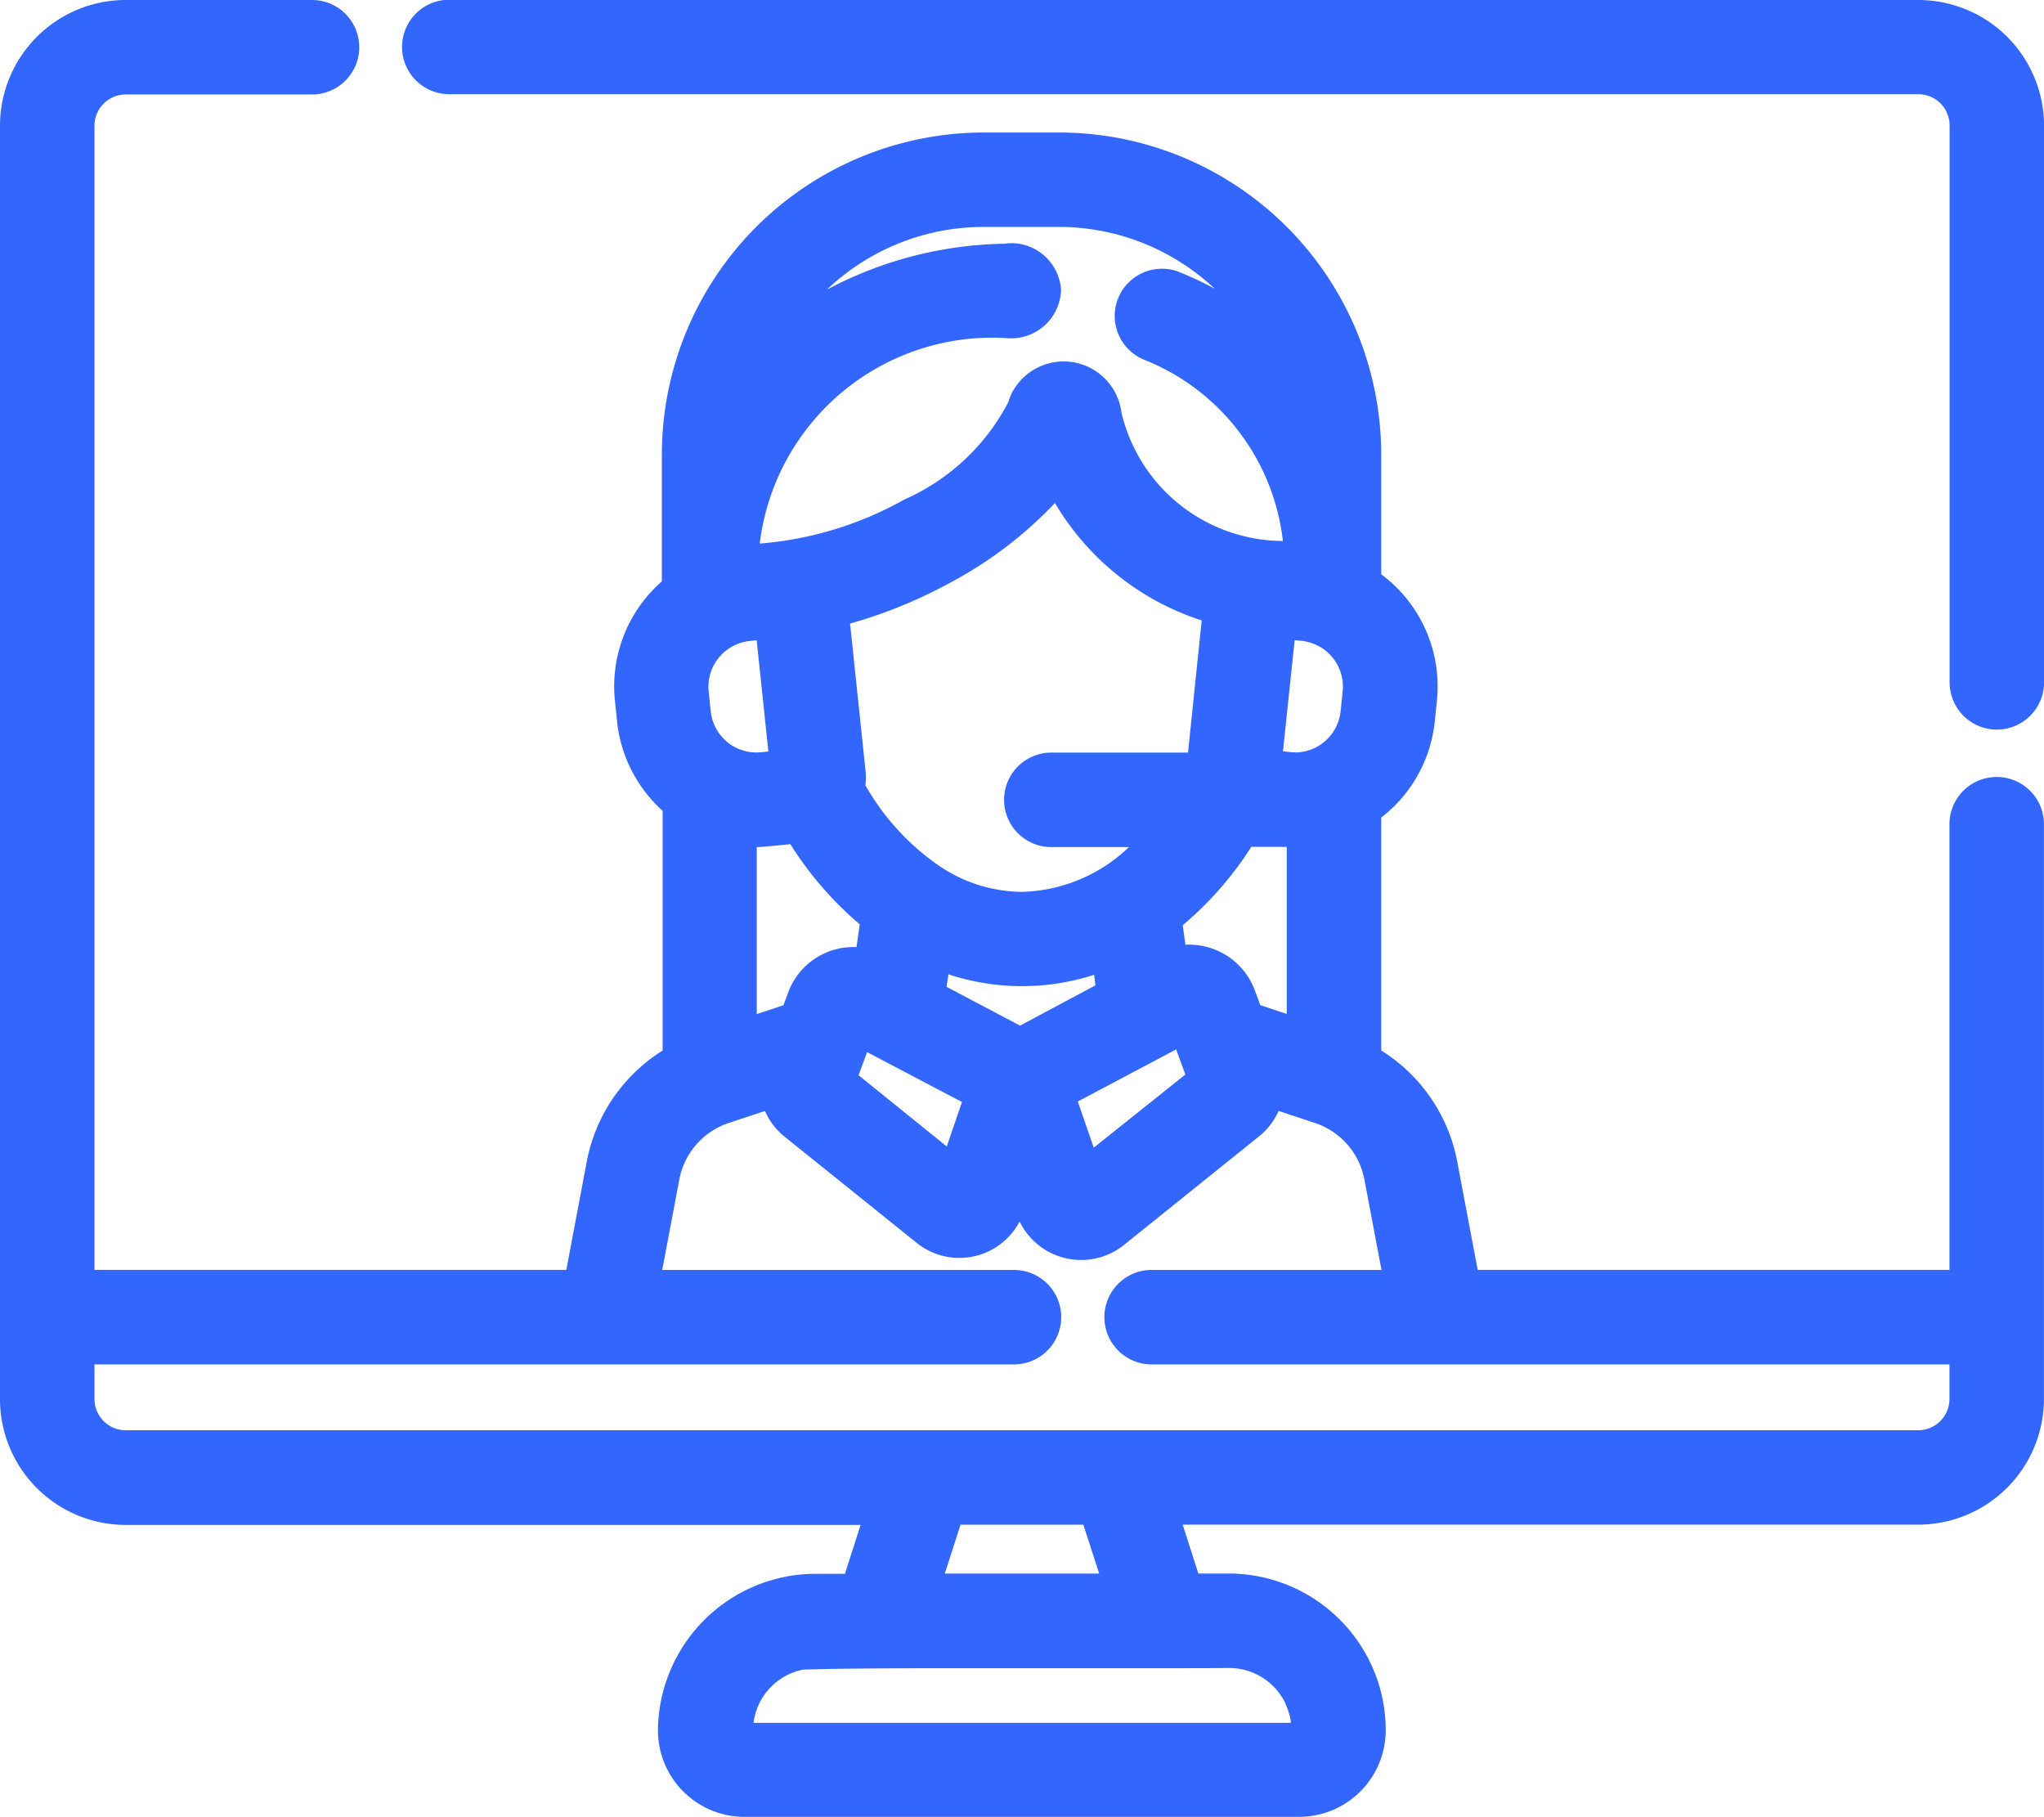 <svg xmlns="http://www.w3.org/2000/svg" width="28.693" height="25.5" viewBox="0 0 28.693 25.5"><g transform="translate(0.25 -28.74)"><path d="M27.78,39.9a.413.413,0,0,0-.413.413v6.5h-7.08l-.324-1.719a2.115,2.115,0,0,0-1.073-1.467V40.086c.043-.029.085-.059.125-.092a1.709,1.709,0,0,0,.628-1.157l.029-.279a1.722,1.722,0,0,0-.783-1.627V35.117a4.272,4.272,0,0,0-4.267-4.267H13.558a4.272,4.272,0,0,0-4.267,4.267c0,.019,0,1.865,0,1.9a1.721,1.721,0,0,0-.661,1.542l.029.279a1.709,1.709,0,0,0,.628,1.158L9.3,40v3.625a2.115,2.115,0,0,0-1.071,1.466l-.324,1.719H.826V30.5a.689.689,0,0,1,.688-.688H4.13a.413.413,0,0,0,0-.826H1.514A1.516,1.516,0,0,0,0,30.5V48.375a1.516,1.516,0,0,0,1.514,1.514H12.183L11.8,51.075h-.61a1.968,1.968,0,0,0-1.951,1.951.964.964,0,0,0,.964.964h7.784a.965.965,0,0,0,.964-.964,1.93,1.93,0,0,0-.187-.833A1.956,1.956,0,0,0,17,51.075h-.61l-.381-1.186H26.678a1.516,1.516,0,0,0,1.514-1.514V40.308a.413.413,0,0,0-.413-.413Zm-9.716,3.422-.813-.27-.119-.32a.734.734,0,0,0-.956-.428l-.085-.682a4.585,4.585,0,0,0,1.089-1.241c.34,0,.52.008.884,0v2.945ZM14.984,45.27l-.41-1.186,1.819-.972.293.789Zm-.916-1.852-1.3-.688.094-.66a3.066,3.066,0,0,0,2.457.007l.078.633Zm-.907,1.82-1.654-1.33.282-.76,1.774.937ZM9.808,39.352a.889.889,0,0,1-.327-.6l-.029-.279a.9.9,0,0,1,.8-.983l.35-.037.216,2.059-.35.037A.889.889,0,0,1,9.808,39.352Zm1.842.209L11.413,37.3a6.423,6.423,0,0,0,1.55-.6,4.965,4.965,0,0,0,1.649-1.362,3.41,3.41,0,0,0,2.28,1.934l-.239,2.28H14.509a.413.413,0,1,0,0,.826h1.665A2.7,2.7,0,0,1,14.1,41.5a2.346,2.346,0,0,1-1.3-.4,3.713,3.713,0,0,1-1.164-1.3A.685.685,0,0,0,11.65,39.561Zm7.2-1.089-.029.279a.895.895,0,0,1-.983.8l-.35-.037.216-2.059.35.037a.9.9,0,0,1,.8.983Zm-5.293-6.8h1.064a3.447,3.447,0,0,1,3.243,2.292A4.183,4.183,0,0,0,16.231,32.8a.413.413,0,0,0-.312.765,3.423,3.423,0,0,1,2.127,3.027h-.209a2.6,2.6,0,0,1-2.585-2.013.576.576,0,0,0-.459-.5.57.57,0,0,0-.6.271.413.413,0,0,0-.042.1,3.272,3.272,0,0,1-1.585,1.526,4.975,4.975,0,0,1-2.427.652A3.544,3.544,0,0,1,13.9,33.236a.423.423,0,1,0-.026-.826,4.653,4.653,0,0,0-3.566,1.576,3.447,3.447,0,0,1,3.25-2.311Zm-3.19,8.7c0,.01.535-.046.611-.055a4.638,4.638,0,0,0,1.111,1.285l-.1.719a.727.727,0,0,0-.935.429l-.108.292-.817.27V40.359A1.709,1.709,0,0,0,10.368,40.378Zm7.65,12.168v0a1.11,1.11,0,0,1,.107.479.138.138,0,0,1-.138.138H10.2a.138.138,0,0,1-.138-.138A1.119,1.119,0,0,1,11,51.917c1.309-.042,4.7,0,6-.016a1.127,1.127,0,0,1,1.017.644Zm-2.495-1.47H12.67l.381-1.186h2.091Zm11.156-2.012H1.514a.689.689,0,0,1-.688-.688v-.736h13.16a.413.413,0,1,0,0-.826H8.747l.3-1.566a1.29,1.29,0,0,1,.862-.985l.757-.25a.7.7,0,0,0,.26.486l1.855,1.491a.705.705,0,0,0,1.108-.318l.183-.525.19.549a.712.712,0,0,0,1.118.321l1.893-1.522a.71.71,0,0,0,.262-.484l.759.252a1.29,1.29,0,0,1,.862.985l.3,1.566H15.913a.413.413,0,1,0,0,.826H27.367v.736A.689.689,0,0,1,26.678,49.063Z" fill="#3266fc"/><path d="M1.514,28.74H4.13a.663.663,0,0,1,0,1.326H1.514a.439.439,0,0,0-.438.438V46.563H7.7l.286-1.515a2.354,2.354,0,0,1,1.066-1.563V40.12a1.957,1.957,0,0,1-.64-1.258l-.029-.279A1.958,1.958,0,0,1,9.041,36.9c0-.152,0-.481,0-1.2,0-.3,0-.549,0-.58v-.006A4.523,4.523,0,0,1,13.558,30.6h1.064a4.523,4.523,0,0,1,4.517,4.517V36.8a1.961,1.961,0,0,1,.781,1.784l-.029.279a1.958,1.958,0,0,1-.719,1.326l-.033.026v3.269a2.353,2.353,0,0,1,1.068,1.564l.286,1.515h6.623V40.308a.663.663,0,0,1,1.326,0v8.067a1.766,1.766,0,0,1-1.764,1.764H16.352l.22.686H17a2.208,2.208,0,0,1,1.991,1.262,2.177,2.177,0,0,1,.211.939,1.215,1.215,0,0,1-1.214,1.214H10.2a1.214,1.214,0,0,1-1.214-1.211,2.217,2.217,0,0,1,2.2-2.2h.425l.22-.686H1.514A1.766,1.766,0,0,1-.25,48.375V30.5A1.766,1.766,0,0,1,1.514,28.74Zm2.616.826a.163.163,0,0,0,0-.326H1.514A1.266,1.266,0,0,0,.25,30.5V48.375a1.266,1.266,0,0,0,1.264,1.264H12.526l-.542,1.686h-.8a1.669,1.669,0,0,0-1.212.522,1.647,1.647,0,0,0-.484,1.173v.006a.714.714,0,0,0,.714.714h7.784a.714.714,0,0,0,.714-.714,1.682,1.682,0,0,0-.163-.726A1.706,1.706,0,0,0,17,51.325h-.792l-.542-1.686H26.678a1.266,1.266,0,0,0,1.264-1.264V40.308a.163.163,0,0,0-.326,0v6.755H20.079l-.363-1.922a1.857,1.857,0,0,0-.946-1.294l-.131-.071V39.953l.11-.074c.039-.026.074-.052.108-.079a1.461,1.461,0,0,0,.537-.989l.029-.279a1.466,1.466,0,0,0-.669-1.391l-.115-.074V35.117A4.022,4.022,0,0,0,14.622,31.1H13.558a4.022,4.022,0,0,0-4.017,4.017c0,.022,0,.113,0,.586,0,.493,0,1.234,0,1.3l.007.128-.1.081a1.464,1.464,0,0,0-.565,1.318l.029.279a1.461,1.461,0,0,0,.533.986l.015.012.094.075v3.894l-.131.071a1.858,1.858,0,0,0-.944,1.293l-.363,1.922H.576V30.5a.939.939,0,0,1,.938-.938Zm9.428,1.86h1.064A3.7,3.7,0,0,1,18.1,33.884l-.427.245a3.929,3.929,0,0,0-1.538-1.1.163.163,0,0,0-.123.3A3.689,3.689,0,0,1,18.3,36.567l.023.272-.492,0A2.854,2.854,0,0,1,15,34.613a.329.329,0,0,0-.259-.292.322.322,0,0,0-.334.153.163.163,0,0,0-.017.04,3.454,3.454,0,0,1-1.707,1.68,5.238,5.238,0,0,1-2.552.682l-.264-.006.021-.263a3.8,3.8,0,0,1,4-3.619h.016l.016,0h.016a.2.2,0,0,0,.207-.175.209.209,0,0,0-.195-.16.215.215,0,0,0-.037,0l-.018,0h-.018A4.387,4.387,0,0,0,10.5,34.147l-.428-.242A3.7,3.7,0,0,1,13.558,31.426ZM16.8,32.791a3.192,3.192,0,0,0-2.182-.866H13.558a3.19,3.19,0,0,0-2.2.88,5.48,5.48,0,0,1,2.491-.644.712.712,0,0,1,.1-.008.7.7,0,0,1,.695.65v.018a.7.7,0,0,1-.757.665,3.288,3.288,0,0,0-3.472,2.883,4.932,4.932,0,0,0,2.028-.617,3.019,3.019,0,0,0,1.464-1.373.662.662,0,0,1,.068-.161.818.818,0,0,1,1.518.315,2.34,2.34,0,0,0,2.266,1.8,3.118,3.118,0,0,0-1.94-2.541.663.663,0,1,1,.5-1.228A4.813,4.813,0,0,1,16.8,32.791Zm-2.13,2.033.17.418A3.173,3.173,0,0,0,16.96,37.03l.2.057L16.879,39.8h-2.37a.163.163,0,1,0,0,.326h2.184l-.323.406A2.94,2.94,0,0,1,14.1,41.755a2.592,2.592,0,0,1-1.436-.446,3.975,3.975,0,0,1-1.245-1.383l-.049-.088.025-.1a.437.437,0,0,0,.012-.154l-.26-2.477.213-.051a6.144,6.144,0,0,0,1.49-.58,4.744,4.744,0,0,0,1.566-1.288Zm1.949,2.624A3.722,3.722,0,0,1,14.559,35.8a5.708,5.708,0,0,1-1.476,1.121,6.7,6.7,0,0,1-1.4.571l.215,2.046a.925.925,0,0,1,0,.224,3.428,3.428,0,0,0,1.038,1.132,2.1,2.1,0,0,0,1.162.364,2.255,2.255,0,0,0,1.5-.629h-1.09a.663.663,0,1,1,0-1.326h1.919Zm.859-.272.6.063A1.146,1.146,0,0,1,19.1,38.5l-.029.279A1.145,1.145,0,0,1,17.934,39.8a1.166,1.166,0,0,1-.121-.006l-.6-.063Zm.452,2.125a.645.645,0,0,0,.639-.578l.029-.279a.646.646,0,0,0-.574-.709l-.1-.011-.164,1.561.1.011A.662.662,0,0,0,17.934,39.3Zm-7.113-2.125.268,2.556-.6.063a1.163,1.163,0,0,1-.121.006,1.145,1.145,0,0,1-1.137-1.026L9.2,38.5a1.146,1.146,0,0,1,1.019-1.258Zm-.281,2.111-.164-1.561-.1.011a.646.646,0,0,0-.574.708l.029.279a.645.645,0,0,0,.708.574Zm.571.768.083.139a4.367,4.367,0,0,0,1.05,1.216l.114.089-.167,1.169-.29-.107a.477.477,0,0,0-.614.282l-.15.4-1.26.417V40.071l.285.041a1.454,1.454,0,0,0,.206.016H10.4c.109-.007.468-.043.548-.053Zm.712,1.658a4.859,4.859,0,0,1-.974-1.125c-.166.017-.408.041-.472.041v2.344l.375-.124.066-.179a.976.976,0,0,1,.959-.637Zm6.491-1.6v3.549l-1.256-.417-.16-.433a.484.484,0,0,0-.631-.282l-.3.117-.142-1.142.113-.087a4.327,4.327,0,0,0,1.029-1.174l.072-.118.138,0c.142,0,.256,0,.368,0h.194c.108,0,.209,0,.317,0Zm-.575.513-.406,0h-.014a4.829,4.829,0,0,1-.962,1.1L16.39,42a.983.983,0,0,1,.975.641l.077.207.371.123V40.627ZM12.658,41.71l.3.131a2.816,2.816,0,0,0,2.259.006l.306-.131.14,1.133-1.595.852-1.577-.833Zm1.438.871a3.3,3.3,0,0,1-1.033-.166l-.025.176,1.031.544,1.058-.565-.018-.148A3.305,3.305,0,0,1,14.1,42.581Zm2.433.177.455,1.227-2.119,1.7-.6-1.723Zm-.139,1.063-.13-.352L14.88,44.2l.224.648Zm-4.736-1.026,2.216,1.17-.589,1.69L11.21,43.99Zm1.6,1.412-1.332-.7-.12.324,1.238,1Zm4.057-.531,1.055.35A1.54,1.54,0,0,1,19.4,45.2l.352,1.862H15.913a.163.163,0,1,0,0,.326h11.7v.986a.939.939,0,0,1-.938.938H1.514a.939.939,0,0,1-.938-.938v-.986h13.41a.163.163,0,0,0,0-.326H8.445L8.8,45.2a1.54,1.54,0,0,1,1.029-1.176l1.056-.349.029.313a.452.452,0,0,0,.168.314l1.855,1.491a.462.462,0,0,0,.411.083.456.456,0,0,0,.3-.288l.42-1.206.425,1.23a.462.462,0,0,0,.308.291.468.468,0,0,0,.416-.084L17.111,44.3a.458.458,0,0,0,.17-.314Zm1.832,2.888-.24-1.269a1.04,1.04,0,0,0-.695-.794l-.509-.169a.956.956,0,0,1-.276.358l-1.893,1.522a.961.961,0,0,1-1.467-.328.955.955,0,0,1-1.445.3l-1.855-1.491a.957.957,0,0,1-.275-.36l-.507.168a1.04,1.04,0,0,0-.695.794l-.24,1.269h4.938a.663.663,0,0,1,0,1.326H1.076v.486a.439.439,0,0,0,.438.438H26.678a.439.439,0,0,0,.438-.438v-.486h-11.2a.663.663,0,1,1,0-1.326Zm-6.276,3.076h2.455l.542,1.686H12.327Zm2.091.5H13.233l-.22.686H15.18Zm-1.842,1.507c.567,0,1.168,0,1.736,0l1.409,0c.31,0,.551,0,.736,0a1.379,1.379,0,0,1,1.246.788l0,.007a1.361,1.361,0,0,1,.128.58.388.388,0,0,1-.388.388H10.2a.388.388,0,0,1-.388-.388,1.37,1.37,0,0,1,1.144-1.356l.034,0C11.423,51.653,12.1,51.647,13.117,51.647Zm3.145.507-1.41,0c-.568,0-1.167,0-1.734,0-1,0-1.665.006-2.089.019a.871.871,0,0,0-.7.748h7.545a.857.857,0,0,0-.076-.26l0-.008A.876.876,0,0,0,17,52.151C16.816,52.153,16.573,52.154,16.262,52.154Z" fill="#3266fc"/><path d="M123.534,28.99H102.913a.413.413,0,0,0,0,.826h20.621a.689.689,0,0,1,.688.688v7.817a.413.413,0,1,0,.826,0V30.5A1.516,1.516,0,0,0,123.534,28.99Z" transform="translate(-96.856 0)" fill="#3266fc"/><path d="M102.913,28.74h20.621A1.766,1.766,0,0,1,125.3,30.5v7.817a.663.663,0,1,1-1.326,0V30.5a.439.439,0,0,0-.438-.438H102.913a.663.663,0,0,1,0-1.326Zm21.723,9.744a.163.163,0,0,0,.163-.163V30.5a1.266,1.266,0,0,0-1.264-1.264H102.913a.163.163,0,0,0,0,.326h20.621a.939.939,0,0,1,.938.938v7.817A.163.163,0,0,0,124.636,38.484Z" transform="translate(-96.856 0)" fill="#3266fc"/></g></svg>